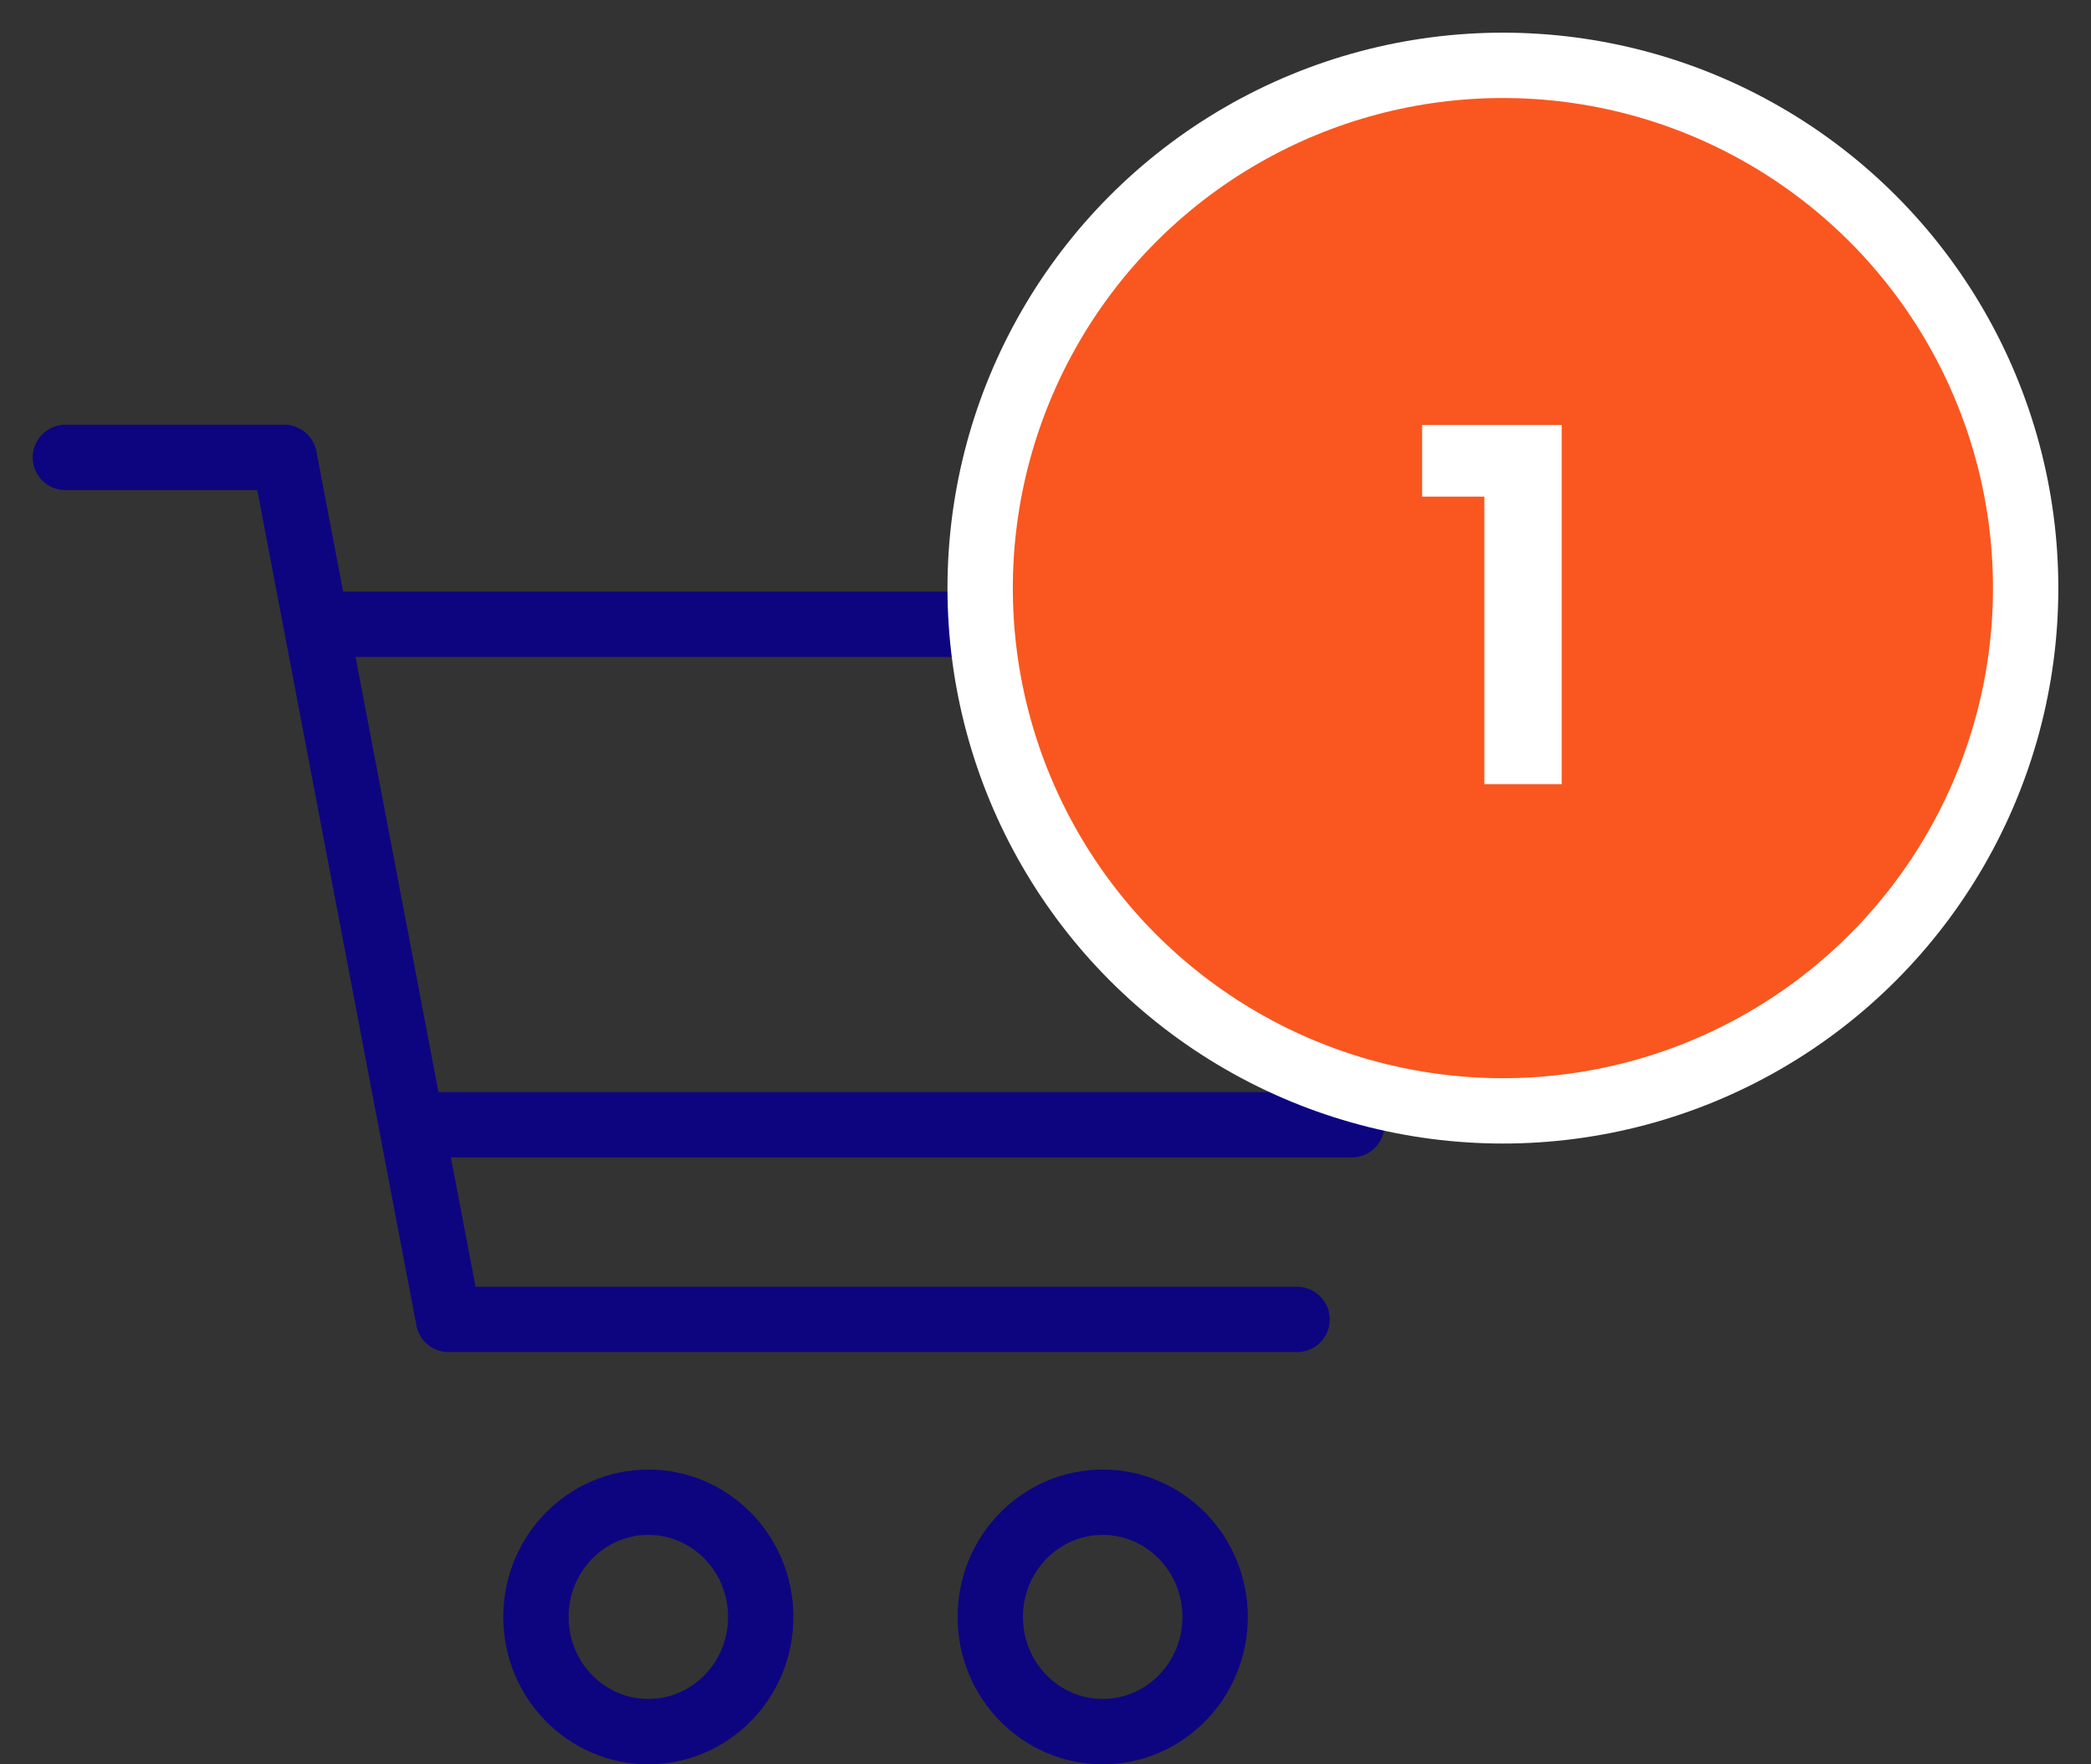 <svg width="32" height="27" viewBox="0 0 32 27" fill="none" xmlns="http://www.w3.org/2000/svg">
<rect x="0" y="0" width="32" height="27" fill="#333333" stroke="none"/>
<path d="M1 7H4.351L6.864 20.192H19.85" stroke="#0D057F" stroke-linecap="round" stroke-linejoin="round"/>
<path d="M4.77 9.553H22.363L20.688 17.213H6.446" stroke="#0D057F" stroke-linejoin="round"/>
<path d="M11.642 24.745C11.642 25.721 10.865 26.5 9.922 26.5C8.98 26.5 8.202 25.721 8.202 24.745C8.202 23.768 8.98 22.989 9.922 22.989C10.865 22.989 11.642 23.768 11.642 24.745Z" stroke="#0D057F"/>
<path d="M18.596 24.745C18.596 25.721 17.818 26.5 16.875 26.5C15.933 26.5 15.155 25.721 15.155 24.745C15.155 23.768 15.933 22.989 16.875 22.989C17.818 22.989 18.596 23.768 18.596 24.745Z" stroke="#0D057F"/>
<circle cx="23" cy="9" r="8" fill="#F9571F" stroke="white"/>
<path d="M23.9 12V6.504H21.764V7.6H22.716V12H23.9Z" fill="white"/>
</svg>
